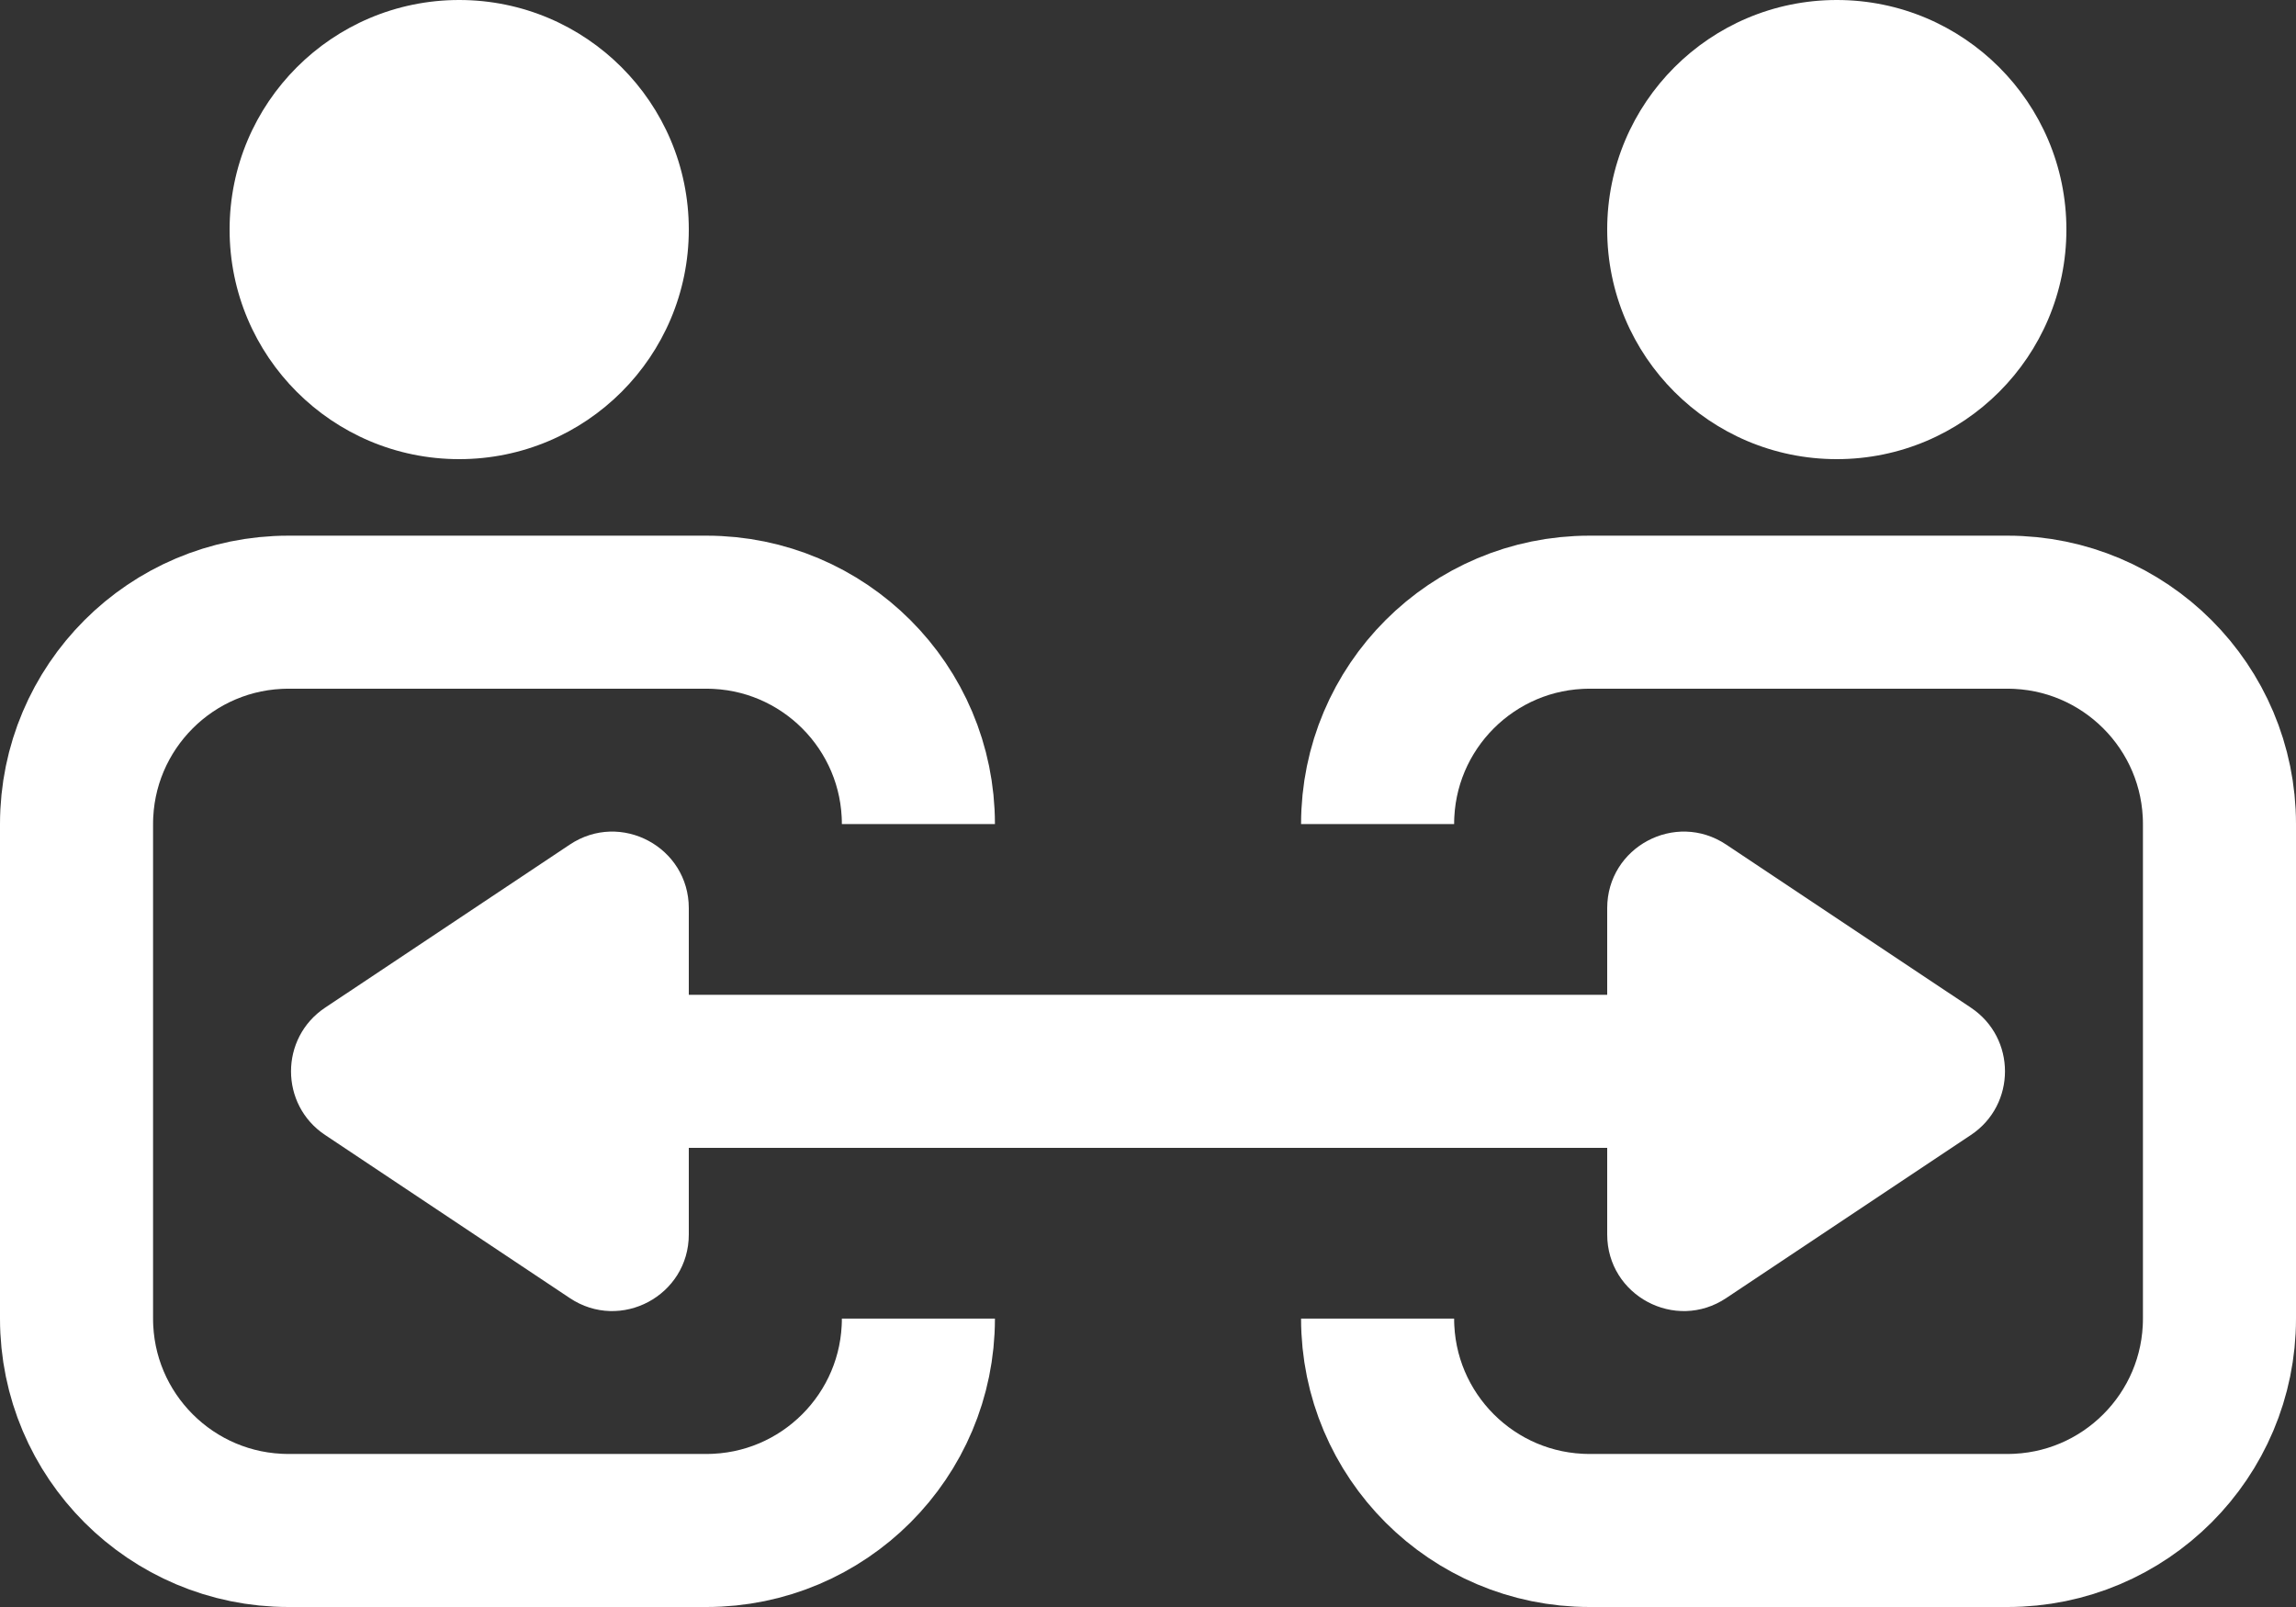 <svg width="30" height="21" viewBox="0 0 30 21" fill="none" xmlns="http://www.w3.org/2000/svg">
<rect x="0" y="0" width="30" height="21" fill="#333333" stroke="none"/>
<circle cx="6" cy="3" r="3" fill="white"/>
<path d="M12 10.769V10.769C12 9.24 10.76 8 9.231 8H3.769C2.24 8 1 9.24 1 10.769V10.769V17.231V17.231C1 18.76 2.24 20 3.769 20H9.231C10.76 20 12 18.76 12 17.231V17.231" stroke="white" stroke-width="2"/>
<path d="M18 10.769V10.769C18 9.24 19.24 8 20.769 8H26.231C27.76 8 29 9.24 29 10.769V10.769V17.231V17.231C29 18.76 27.76 20 26.231 20H20.769C19.24 20 18 18.76 18 17.231V17.231" stroke="white" stroke-width="2"/>
<circle cx="24" cy="3" r="3" fill="white"/>
<path d="M4.248 14.832C3.654 14.436 3.654 13.564 4.248 13.168L7.445 11.037C8.11 10.593 9 11.07 9 11.868V16.131C9 16.93 8.11 17.407 7.445 16.963L4.248 14.832Z" fill="white"/>
<path d="M25.752 13.168C26.346 13.564 26.346 14.436 25.752 14.832L22.555 16.963C21.89 17.407 21 16.93 21 16.131L21 11.868C21 11.07 21.89 10.593 22.555 11.037L25.752 13.168Z" fill="white"/>
<line x1="8" y1="14" x2="23" y2="14" stroke="white" stroke-width="2"/>
</svg>
